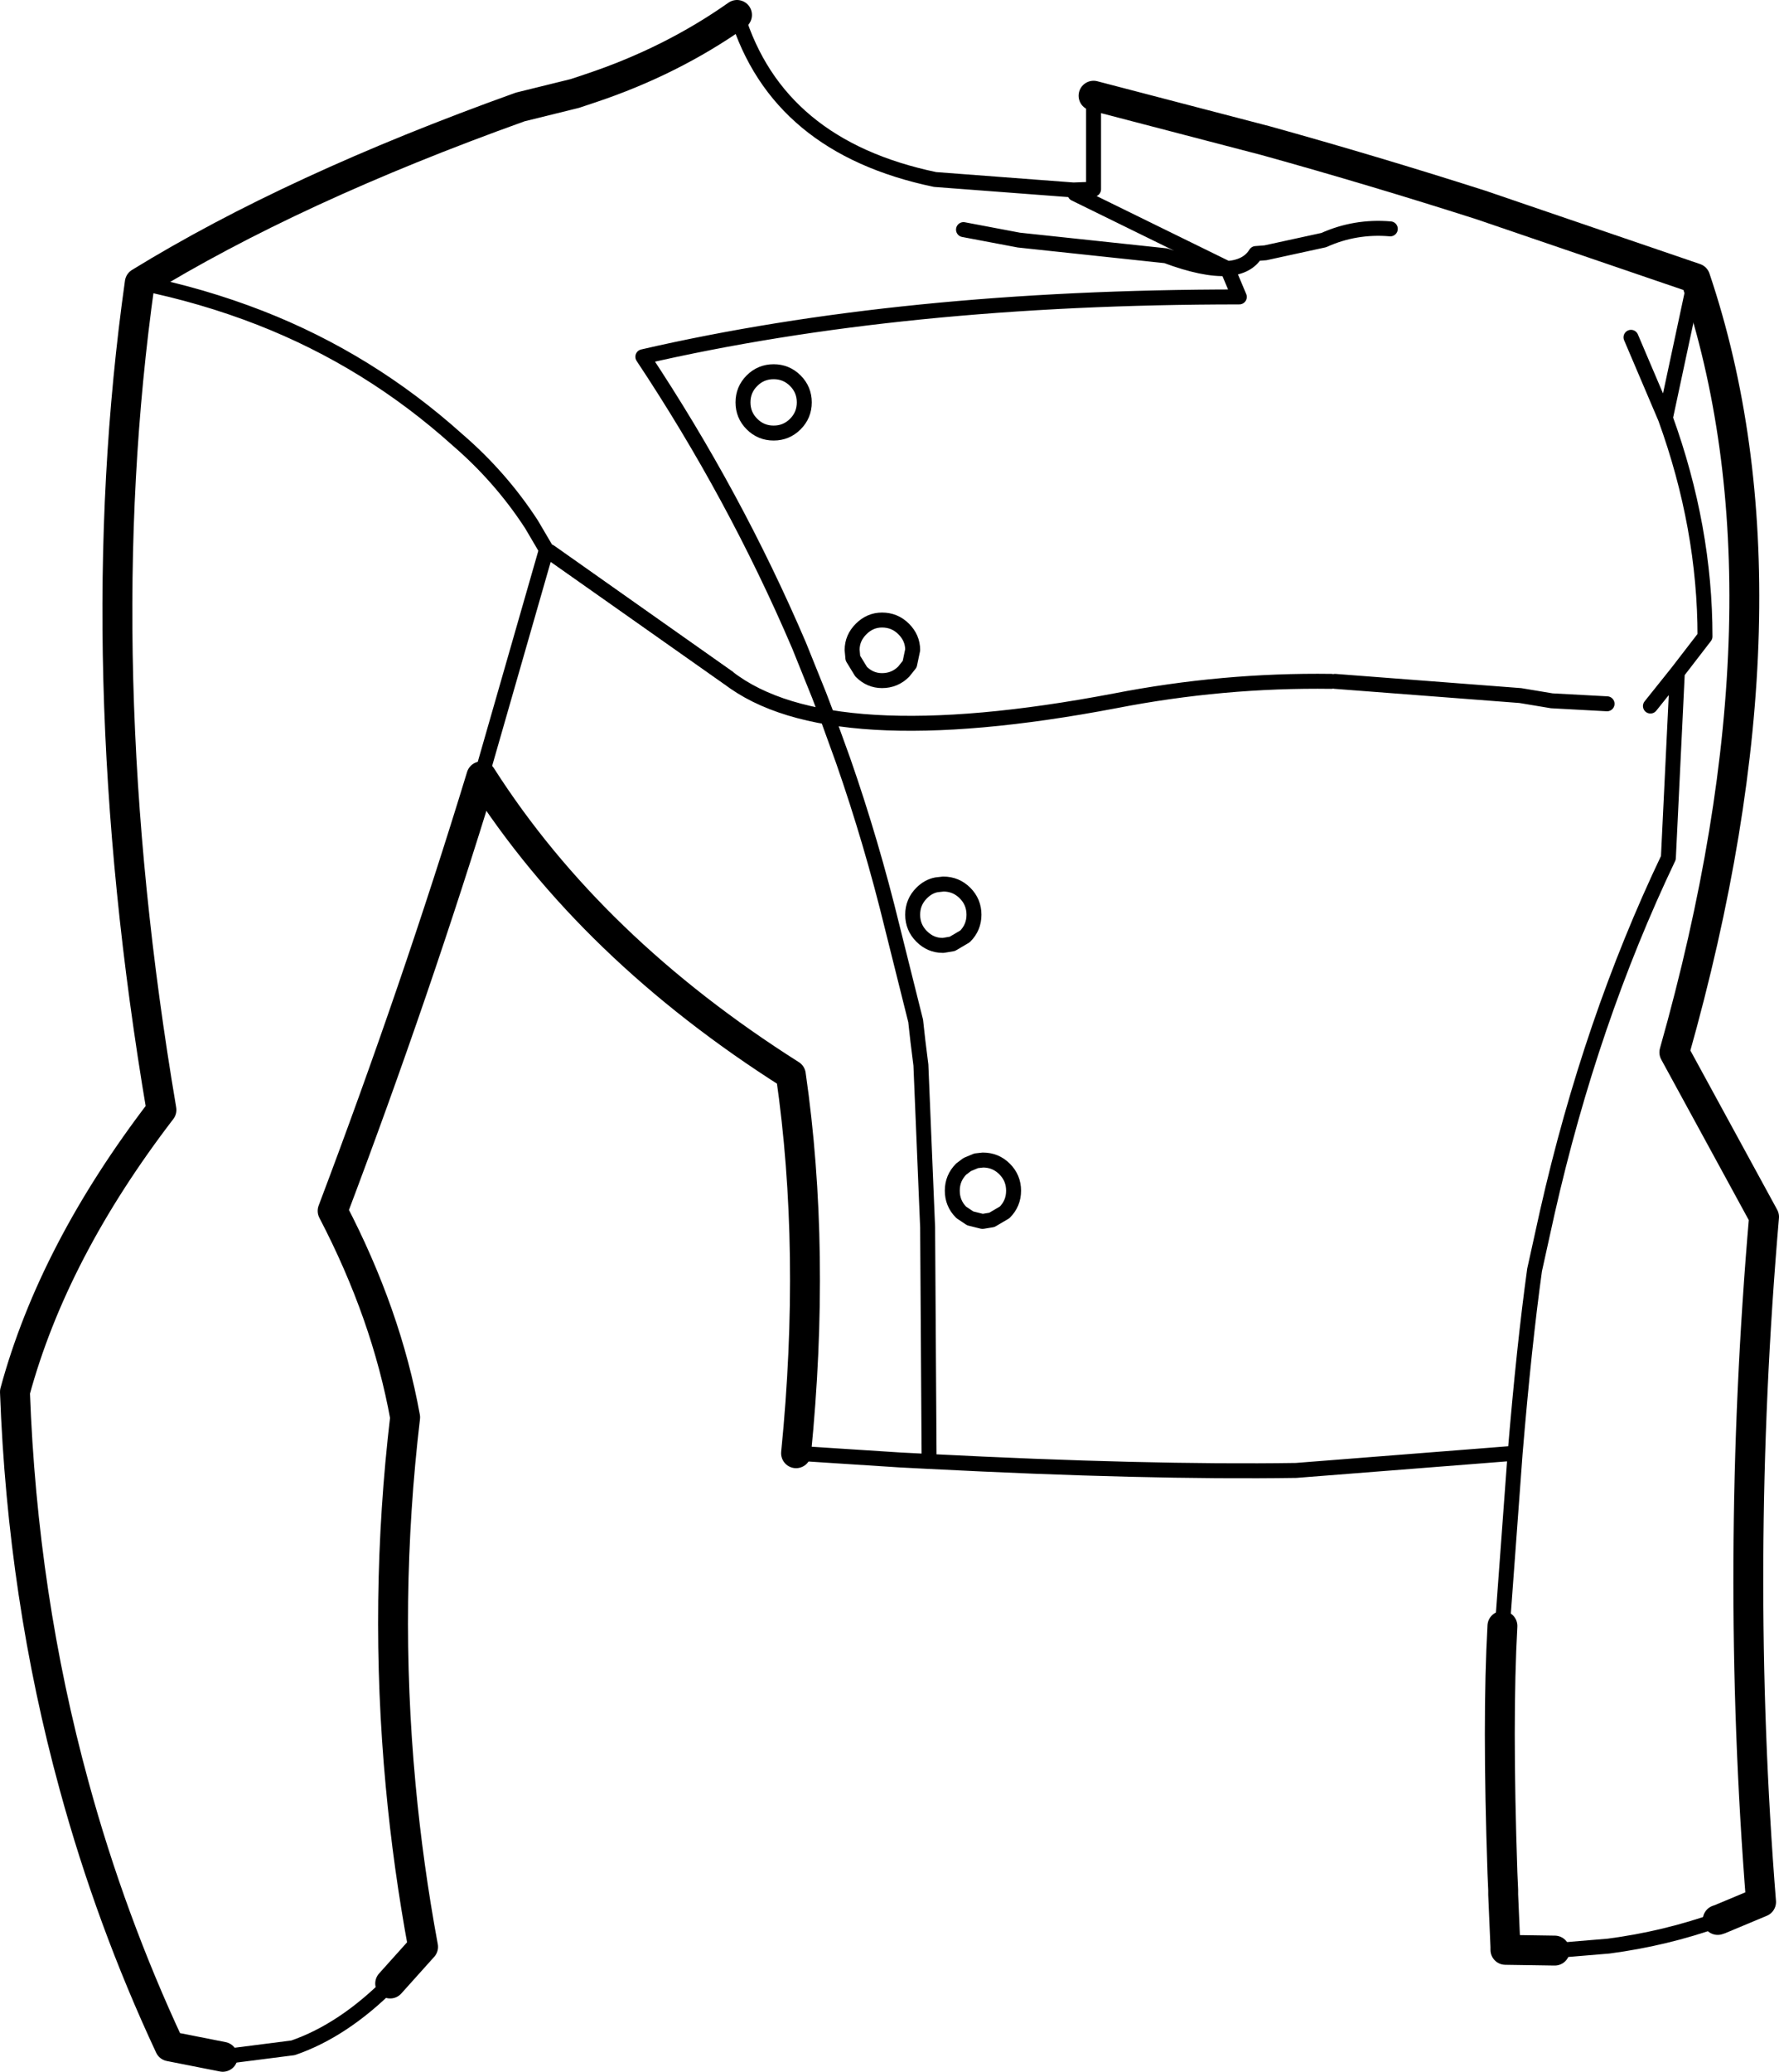 <?xml version="1.0" encoding="UTF-8" standalone="no"?>
<svg xmlns:xlink="http://www.w3.org/1999/xlink" height="138.5px" width="119.0px" xmlns="http://www.w3.org/2000/svg">
  <g transform="matrix(1.0, 0.0, 0.0, 1.0, -136.95, -133.6)">
    <path d="M251.85 261.95 Q248.35 263.2 244.55 263.7 L240.95 264.0 M237.45 242.3 L238.3 230.75 223.65 231.9 Q213.65 232.05 199.1 231.3 L197.15 231.2 190.2 230.75 M163.05 266.2 Q159.9 269.35 156.55 270.5 L151.85 271.1 M186.25 134.6 Q188.95 143.4 199.5 145.6 L208.75 146.3 210.1 146.25 210.1 140.0 M201.4 148.95 L205.1 149.65 214.95 150.7 Q217.5 151.65 219.05 151.55 L208.85 146.55 208.75 146.3 M186.65 160.5 Q186.65 159.65 187.25 159.05 187.85 158.45 188.7 158.45 189.55 158.45 190.15 159.05 190.75 159.65 190.75 160.5 190.75 161.35 190.15 161.95 189.55 162.55 188.7 162.55 187.85 162.55 187.25 161.95 186.65 161.35 186.65 160.5 M146.3 152.5 Q150.5 153.35 154.35 154.85 161.65 157.7 167.55 163.0 170.45 165.5 172.5 168.65 L173.5 170.35 185.65 178.9 M197.8 178.0 L197.4 178.5 Q196.8 179.1 195.95 179.1 195.15 179.1 194.55 178.5 L194.0 177.6 193.95 177.05 Q193.95 176.25 194.55 175.65 195.15 175.05 195.95 175.05 196.8 175.05 197.4 175.65 198.0 176.25 198.0 177.05 L197.8 178.0 M199.1 231.3 L199.0 215.65 198.55 204.8 198.35 203.2 198.2 201.85 196.65 195.65 Q195.25 189.9 193.35 184.45 L192.3 181.55 191.75 180.1 190.4 176.75 Q186.1 166.7 179.95 157.45 197.3 153.45 219.85 153.45 L219.05 151.55 Q220.4 151.45 220.95 150.55 L221.6 150.5 225.5 149.65 Q227.6 148.7 229.95 148.9 M202.1 194.75 Q202.1 195.6 201.5 196.2 L200.65 196.7 200.05 196.8 200.0 196.8 Q199.2 196.8 198.6 196.2 198.0 195.6 198.0 194.75 198.0 193.9 198.6 193.3 199.05 192.85 199.6 192.75 L200.05 192.7 Q200.9 192.7 201.5 193.3 202.1 193.9 202.1 194.75 M173.5 170.35 L169.15 185.5 M247.35 180.8 L249.15 178.55 251.0 176.15 Q251.0 168.85 248.35 161.55 L246.05 156.15 M249.15 178.55 L248.55 190.95 Q243.35 201.85 240.45 214.65 L239.6 218.5 Q238.9 223.55 238.3 230.75 M250.35 152.2 L248.35 161.55 M202.65 215.25 L201.85 215.05 201.25 214.65 Q200.65 214.05 200.65 213.2 200.65 212.35 201.25 211.75 L201.65 211.45 202.25 211.2 202.7 211.15 Q203.55 211.15 204.15 211.75 204.75 212.35 204.75 213.2 204.75 214.05 204.15 214.65 L203.3 215.15 202.7 215.25 202.65 215.25" fill="none" stroke="#000000" stroke-linecap="round" stroke-linejoin="round" stroke-width="1.0"/>
    <path d="M210.1 140.0 L221.6 143.0 Q228.8 145.0 236.0 147.3 L250.35 152.2 Q257.55 173.55 248.95 203.95 L254.95 214.95 Q252.95 238.15 254.75 260.75 L252.0 261.9 251.85 261.95 M240.95 264.0 L237.65 263.95 237.65 263.75 237.5 260.25 237.5 259.95 237.45 258.8 Q237.1 248.5 237.45 242.3 M190.2 230.75 Q191.55 217.2 189.85 205.45 176.5 197.0 169.15 185.5 164.8 199.75 159.2 214.55 162.8 221.45 164.05 228.35 162.6 240.6 163.75 252.95 164.25 258.35 165.25 263.75 L163.05 266.2 M151.85 271.1 L148.3 270.4 Q144.35 261.95 141.9 252.95 138.45 240.35 137.95 226.65 140.5 217.25 147.75 207.8 142.7 178.0 146.3 152.5 156.55 146.2 171.75 140.75 L175.4 139.85 176.45 139.5 Q181.85 137.7 186.25 134.6" fill="none" stroke="#000000" stroke-linecap="round" stroke-linejoin="round" stroke-width="2.0"/>
    <path d="M173.75 170.5 L185.65 178.9 Q192.35 184.1 211.55 180.45 218.75 179.05 226.0 179.15 M226.25 179.15 L238.65 180.1 240.75 180.45 244.45 180.65" fill="none" stroke="#000000" stroke-linecap="round" stroke-linejoin="round" stroke-width="1.0"/>
  </g>
</svg>
